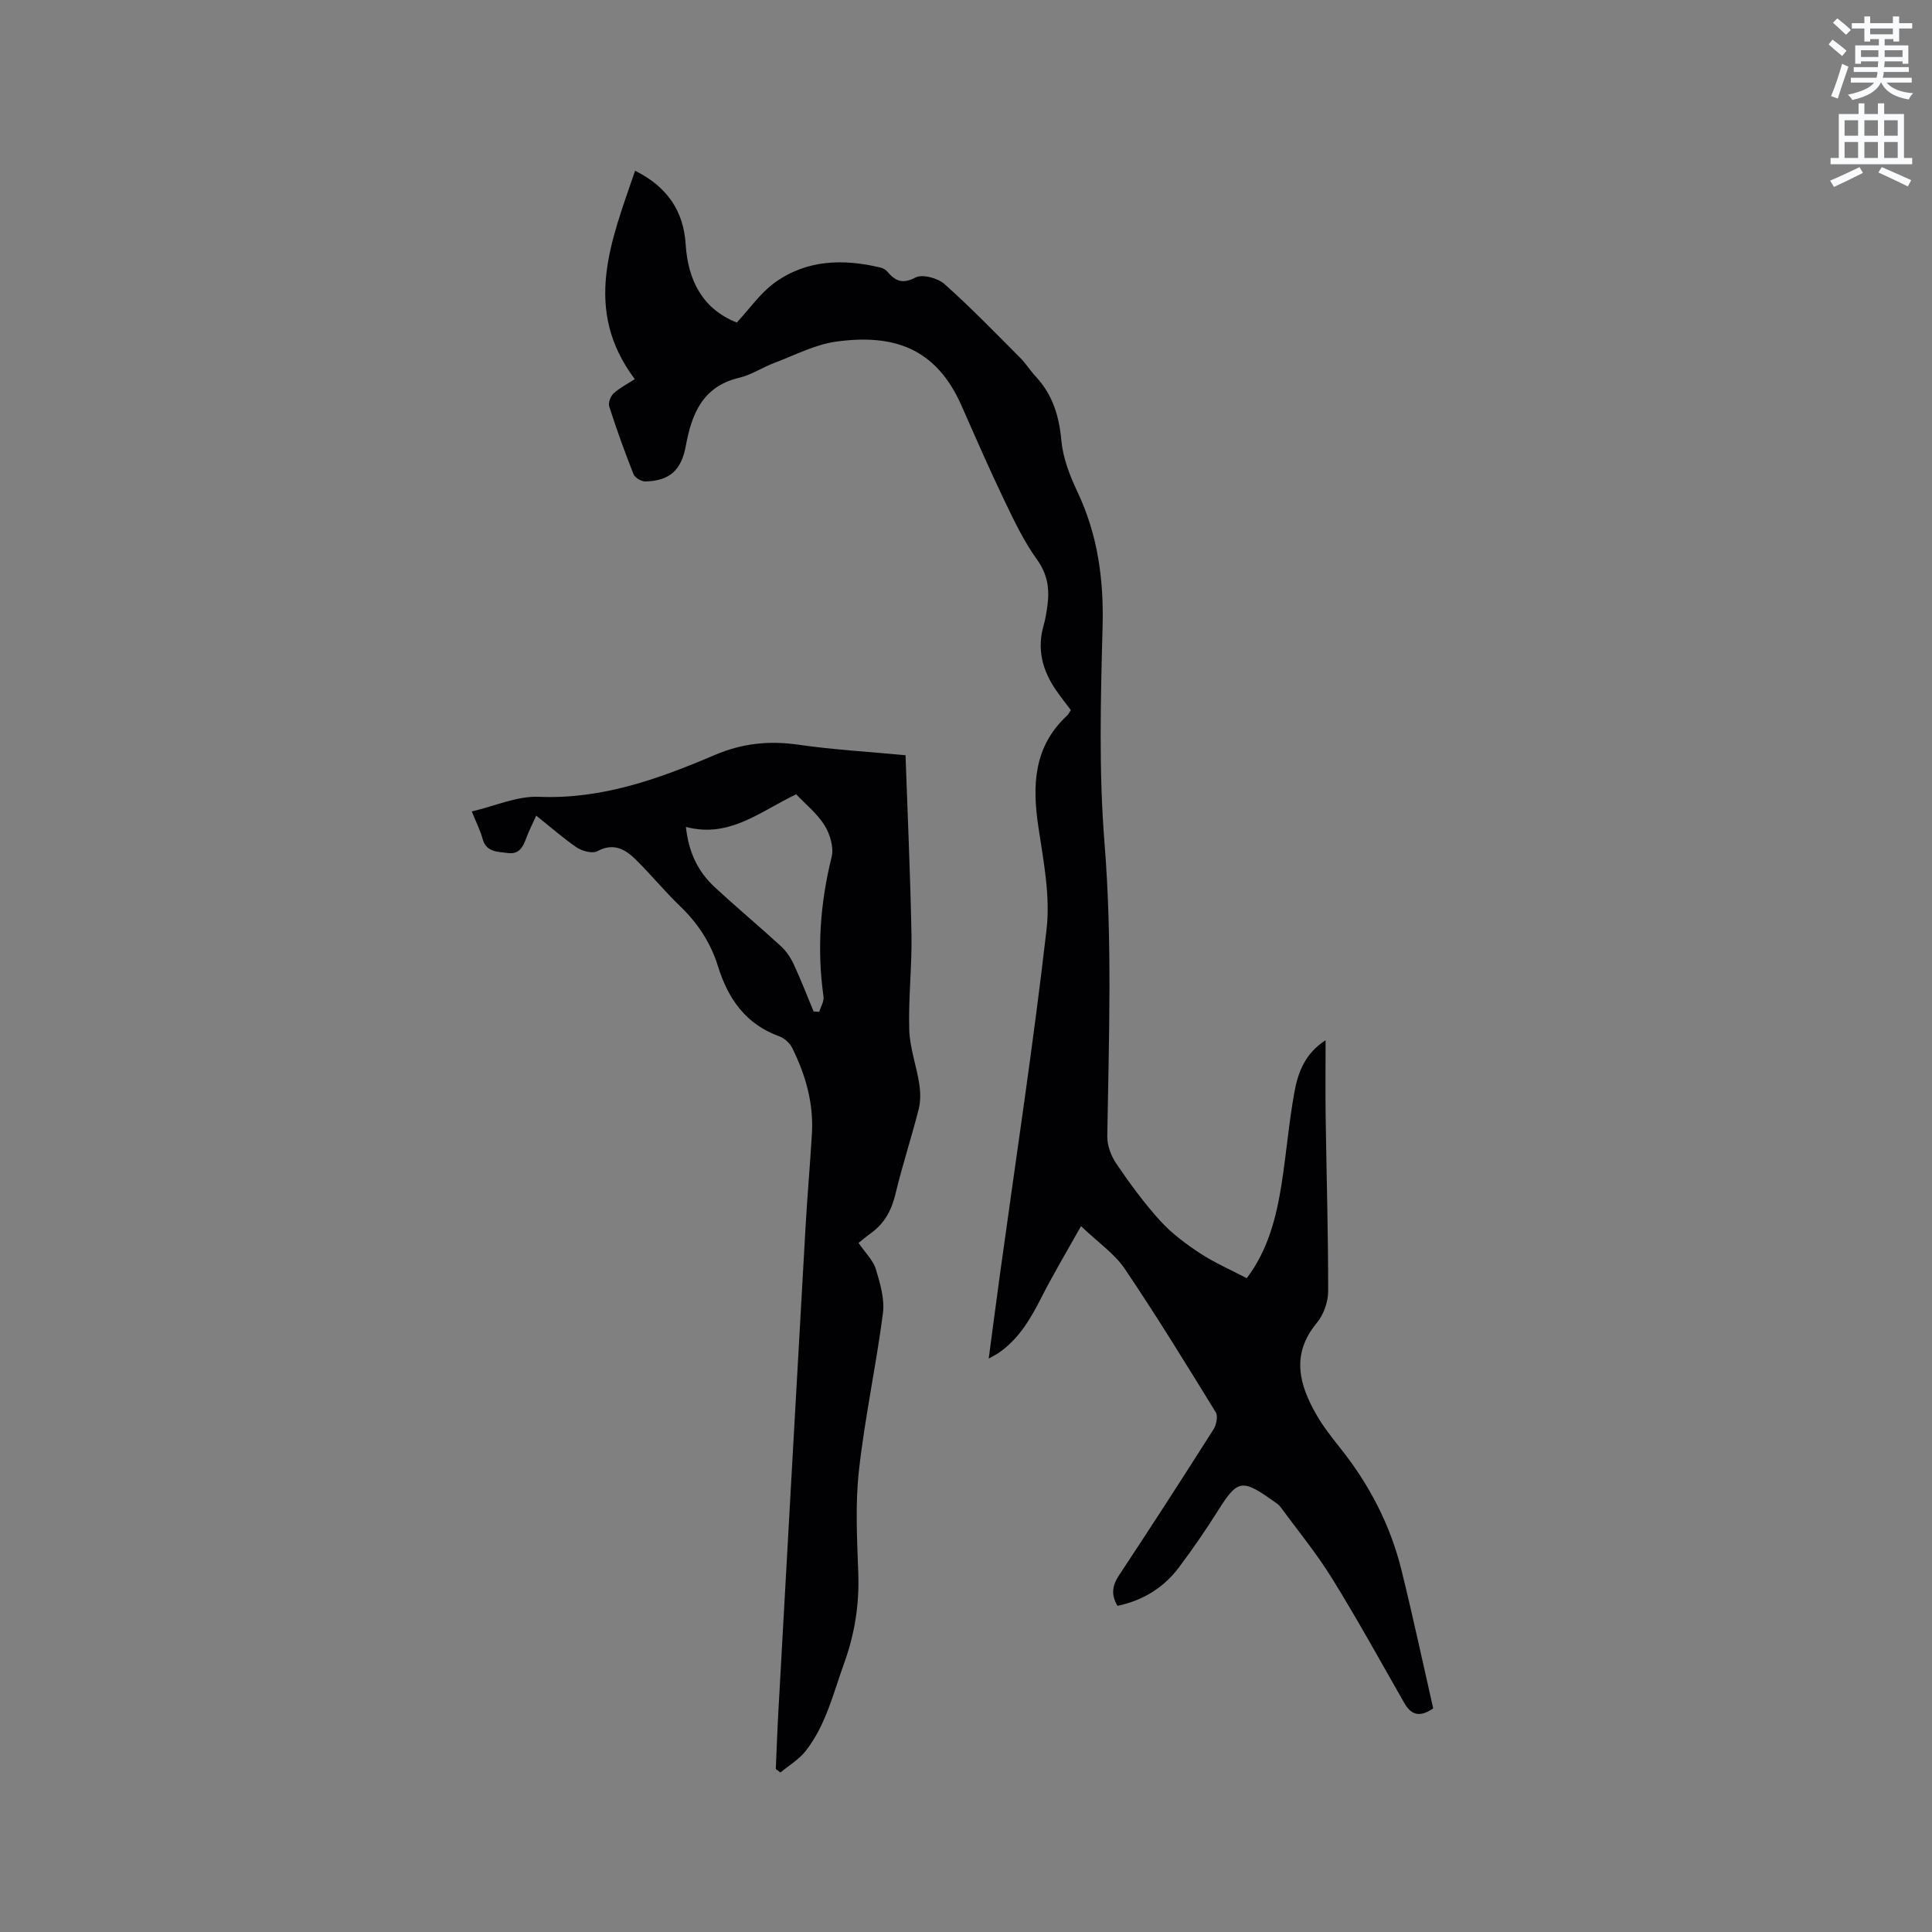 <svg enable-background="new 0 0 400 400" viewBox="0 0 400 400" xmlns="http://www.w3.org/2000/svg"><rect x="0" y="0" width="400" height="400" fill="#808080" stroke="none"/><path d="m378.6 9.2.8-1c.9.7 1.9 1.4 2.9 2.3l-.9 1.1c-1.1-.9-2-1.7-2.8-2.4zm.5 10.7c.9-2.1 1.6-4.3 2.3-6.7.4.2.8.4 1.3.6-.7 2.1-1.5 4.3-2.2 6.6zm.4-15.2.9-.9c1 .8 2 1.6 2.8 2.4l-1 1c-1-.9-1.9-1.8-2.7-2.5zm12.5-1.3h1.2v1.4h2.7v1.1h-2.7v2.7h-1.2v-.5h-1.8v1.3h4.9v3.8h-1.2v-.5h-3.7c0 .4-.1.9-.1 1.2h5.1v1h-5.2c0 .5-.1.9-.2 1.2h6v1h-5.2c1.1 1.3 2.9 2 5.5 2.2-.4.4-.7.8-.9 1.3-2.9-.5-4.8-1.6-5.7-3.5h-.1c-.8 1.7-2.7 2.9-5.9 3.6-.2-.4-.6-.8-.9-1.1 2.8-.6 4.6-1.4 5.4-2.5h-4.8v-1h5.3c.1-.3.2-.7.2-1.2h-4.9v-1h5c0-.4 0-.8.1-1.2h-3.6v.5h-1.2v-3.8h4.9v-1.3h-1.8v.5h-1.2v-2.7h-2.6v-1.1h2.6v-1.4h1.2v1.4h4.7v-1.4zm-6.7 8.4h3.6c0-.4 0-.9 0-1.4h-3.6zm1.9-4.7h4.7v-1.2h-4.7zm6.7 3.3h-3.7v1.4h3.7z" fill="#fafbfc"/><path d="m384.7 21.4h1.3v2.2h2.8v-2.2h1.3v2.2h4.1v9.1h1.7v1.3h-16.9v-1.3h1.7v-9.1h4.1v-2.2zm.3 13.2.7 1.2c-1.8.9-3.8 1.9-6 2.9-.2-.4-.5-.8-.8-1.3 2.4-1 4.4-2 6.1-2.8zm-3.1-6.5h2.8v-3.2h-2.8zm0 4.6h2.8v-3.3h-2.8zm4.1-4.6h2.8v-3.2h-2.8zm0 4.6h2.8v-3.3h-2.8zm3.6 1.9c2.1.9 4.1 1.8 6.1 2.7l-.7 1.3c-2.2-1.1-4.2-2-6.1-2.9zm3.3-9.7h-2.8v3.2h2.8zm-2.8 7.8h2.8v-3.3h-2.8z" fill="#fafbfc"/><g fill="#010104"><path d="m231.36 332.47c-1.41-2.4-1.04-4.27.36-6.38 6.61-9.98 13.1-20.04 19.52-30.15.6-.94.96-2.74.47-3.54-6.15-10-12.29-20.01-18.85-29.72-2.12-3.13-5.49-5.42-9.05-8.82-3.04 5.43-5.78 10-8.19 14.75-2.23 4.4-4.65 8.57-8.8 11.45-.5.34-1.05.61-2.12 1.22.85-6.37 1.61-12.2 2.41-18.02 3.25-23.61 6.86-47.19 9.57-70.86.79-6.88-.63-14.11-1.68-21.09-1.31-8.68-1.03-16.7 5.92-23.15.3-.28.47-.69.78-1.14-1.02-1.37-2.06-2.69-3.02-4.07-2.87-4.12-4.04-8.57-2.59-13.54.38-1.32.58-2.69.77-4.06.46-3.44.03-6.46-2.18-9.53-2.69-3.73-4.71-7.98-6.71-12.15-3.11-6.49-5.99-13.08-8.89-19.67-5.32-12.07-14.22-14.87-25.92-13.28-4.39.6-8.58 2.81-12.81 4.4-2.47.93-4.77 2.49-7.3 3.09-7.57 1.78-9.84 7.47-11.06 14.11-.92 5.01-3.32 7.22-8.33 7.36-.84.02-2.2-.75-2.49-1.49-1.84-4.62-3.52-9.31-5.04-14.04-.24-.75.29-2.14.93-2.72 1.31-1.18 2.93-2 4.37-2.93-10.92-14.53-4.88-28.65.06-43.15 6.67 3.33 10.03 8.34 10.47 15.22.48 7.63 3.58 13.41 10.58 16.21 2.68-2.88 4.88-6.11 7.86-8.26 6.62-4.78 14.19-4.97 21.91-3.12.49.12 1.03.41 1.35.78 1.65 1.93 3.09 2.74 5.87 1.28 1.43-.75 4.6.1 6 1.34 5.45 4.84 10.52 10.1 15.67 15.26 1.19 1.19 2.1 2.67 3.25 3.91 3.48 3.74 4.83 8.14 5.29 13.21.33 3.59 1.71 7.22 3.28 10.53 4.24 8.92 5.52 18.17 5.26 28.02-.4 14.93-.8 29.96.4 44.82 1.63 20.26.9 40.45.57 60.68-.03 1.91.79 4.11 1.88 5.71 2.8 4.11 5.76 8.16 9.1 11.84 2.36 2.59 5.28 4.76 8.23 6.7 2.98 1.96 6.3 3.39 9.66 5.16 4.37-5.74 6.14-12.56 7.23-19.59.98-6.27 1.5-12.62 2.63-18.87.74-4.12 2.22-8.1 6.47-10.81 0 5.24-.06 10.47.01 15.71.17 12.08.54 24.17.52 36.25 0 2.22-.94 4.87-2.36 6.58-5.37 6.48-3.66 12.76-.03 19.06 1.42 2.46 3.22 4.73 5 6.97 5.95 7.49 10.26 15.82 12.56 25.09 2.36 9.54 4.41 19.15 6.58 28.67-2.62 1.82-4.47 1.53-5.96-1.07-4.93-8.63-9.73-17.35-14.96-25.8-3.2-5.18-7.09-9.93-10.71-14.84-.43-.58-1.12-.97-1.72-1.4-6.26-4.44-7.22-4.18-11.2 2.16-2.53 4.03-5.25 7.96-8.1 11.77-3.15 4.19-7.42 6.84-12.72 7.95z"/><path d="m111.02 168.87c-.74 1.64-1.5 3.13-2.08 4.69-.67 1.81-1.46 3.36-3.78 3.05-2.16-.29-4.51-.12-5.27-3.01-.43-1.62-1.22-3.14-2.21-5.6 4.79-1.11 9.39-3.22 13.89-3.03 13.07.54 24.81-3.71 36.42-8.66 5.66-2.42 11.24-3 17.29-2.13 7.11 1.03 14.31 1.44 22.2 2.18.43 12.43 1 24.78 1.23 37.14.12 6.56-.66 13.14-.46 19.7.11 3.74 1.49 7.44 2.07 11.19.26 1.7.31 3.57-.11 5.23-1.48 5.85-3.38 11.59-4.78 17.45-.8 3.36-2.2 6.11-4.99 8.15-.94.68-1.83 1.43-2.69 2.11 1.44 2.11 3.04 3.62 3.59 5.45.89 2.94 1.84 6.18 1.46 9.12-1.41 10.89-3.76 21.67-4.97 32.58-.78 7.02-.38 14.2-.13 21.29.23 6.45-.75 12.56-2.95 18.64-2.26 6.25-3.77 12.82-7.98 18.15-1.38 1.75-3.45 2.97-5.2 4.42-.32-.24-.63-.49-.95-.73.18-4.07.32-8.14.55-12.2 1.85-33.23 3.7-66.46 5.59-99.69.37-6.56.95-13.1 1.34-19.66.37-6.3-1.32-12.18-4.09-17.75-.51-1.02-1.64-2.03-2.72-2.41-6.91-2.51-10.57-7.8-12.63-14.45-1.51-4.87-4.16-8.92-7.83-12.45-3.21-3.08-6.03-6.55-9.2-9.67-2.18-2.15-4.6-3.55-7.96-1.74-1.02.55-3.14-.02-4.28-.78-2.86-1.96-5.47-4.28-8.37-6.58zm30.99 2.33c.58 5.39 2.57 9.31 5.91 12.42 4.49 4.18 9.21 8.1 13.73 12.25 1.12 1.02 2.04 2.39 2.68 3.77 1.49 3.2 2.76 6.51 4.12 9.77.39.03.77.05 1.16.08.32-1.06 1.03-2.17.89-3.16-1.38-9.76-.69-19.34 1.68-28.91.49-1.97-.33-4.71-1.46-6.53-1.51-2.44-3.9-4.34-5.88-6.44-7.47 3.55-13.82 9.15-22.83 6.75z"/></g></svg>